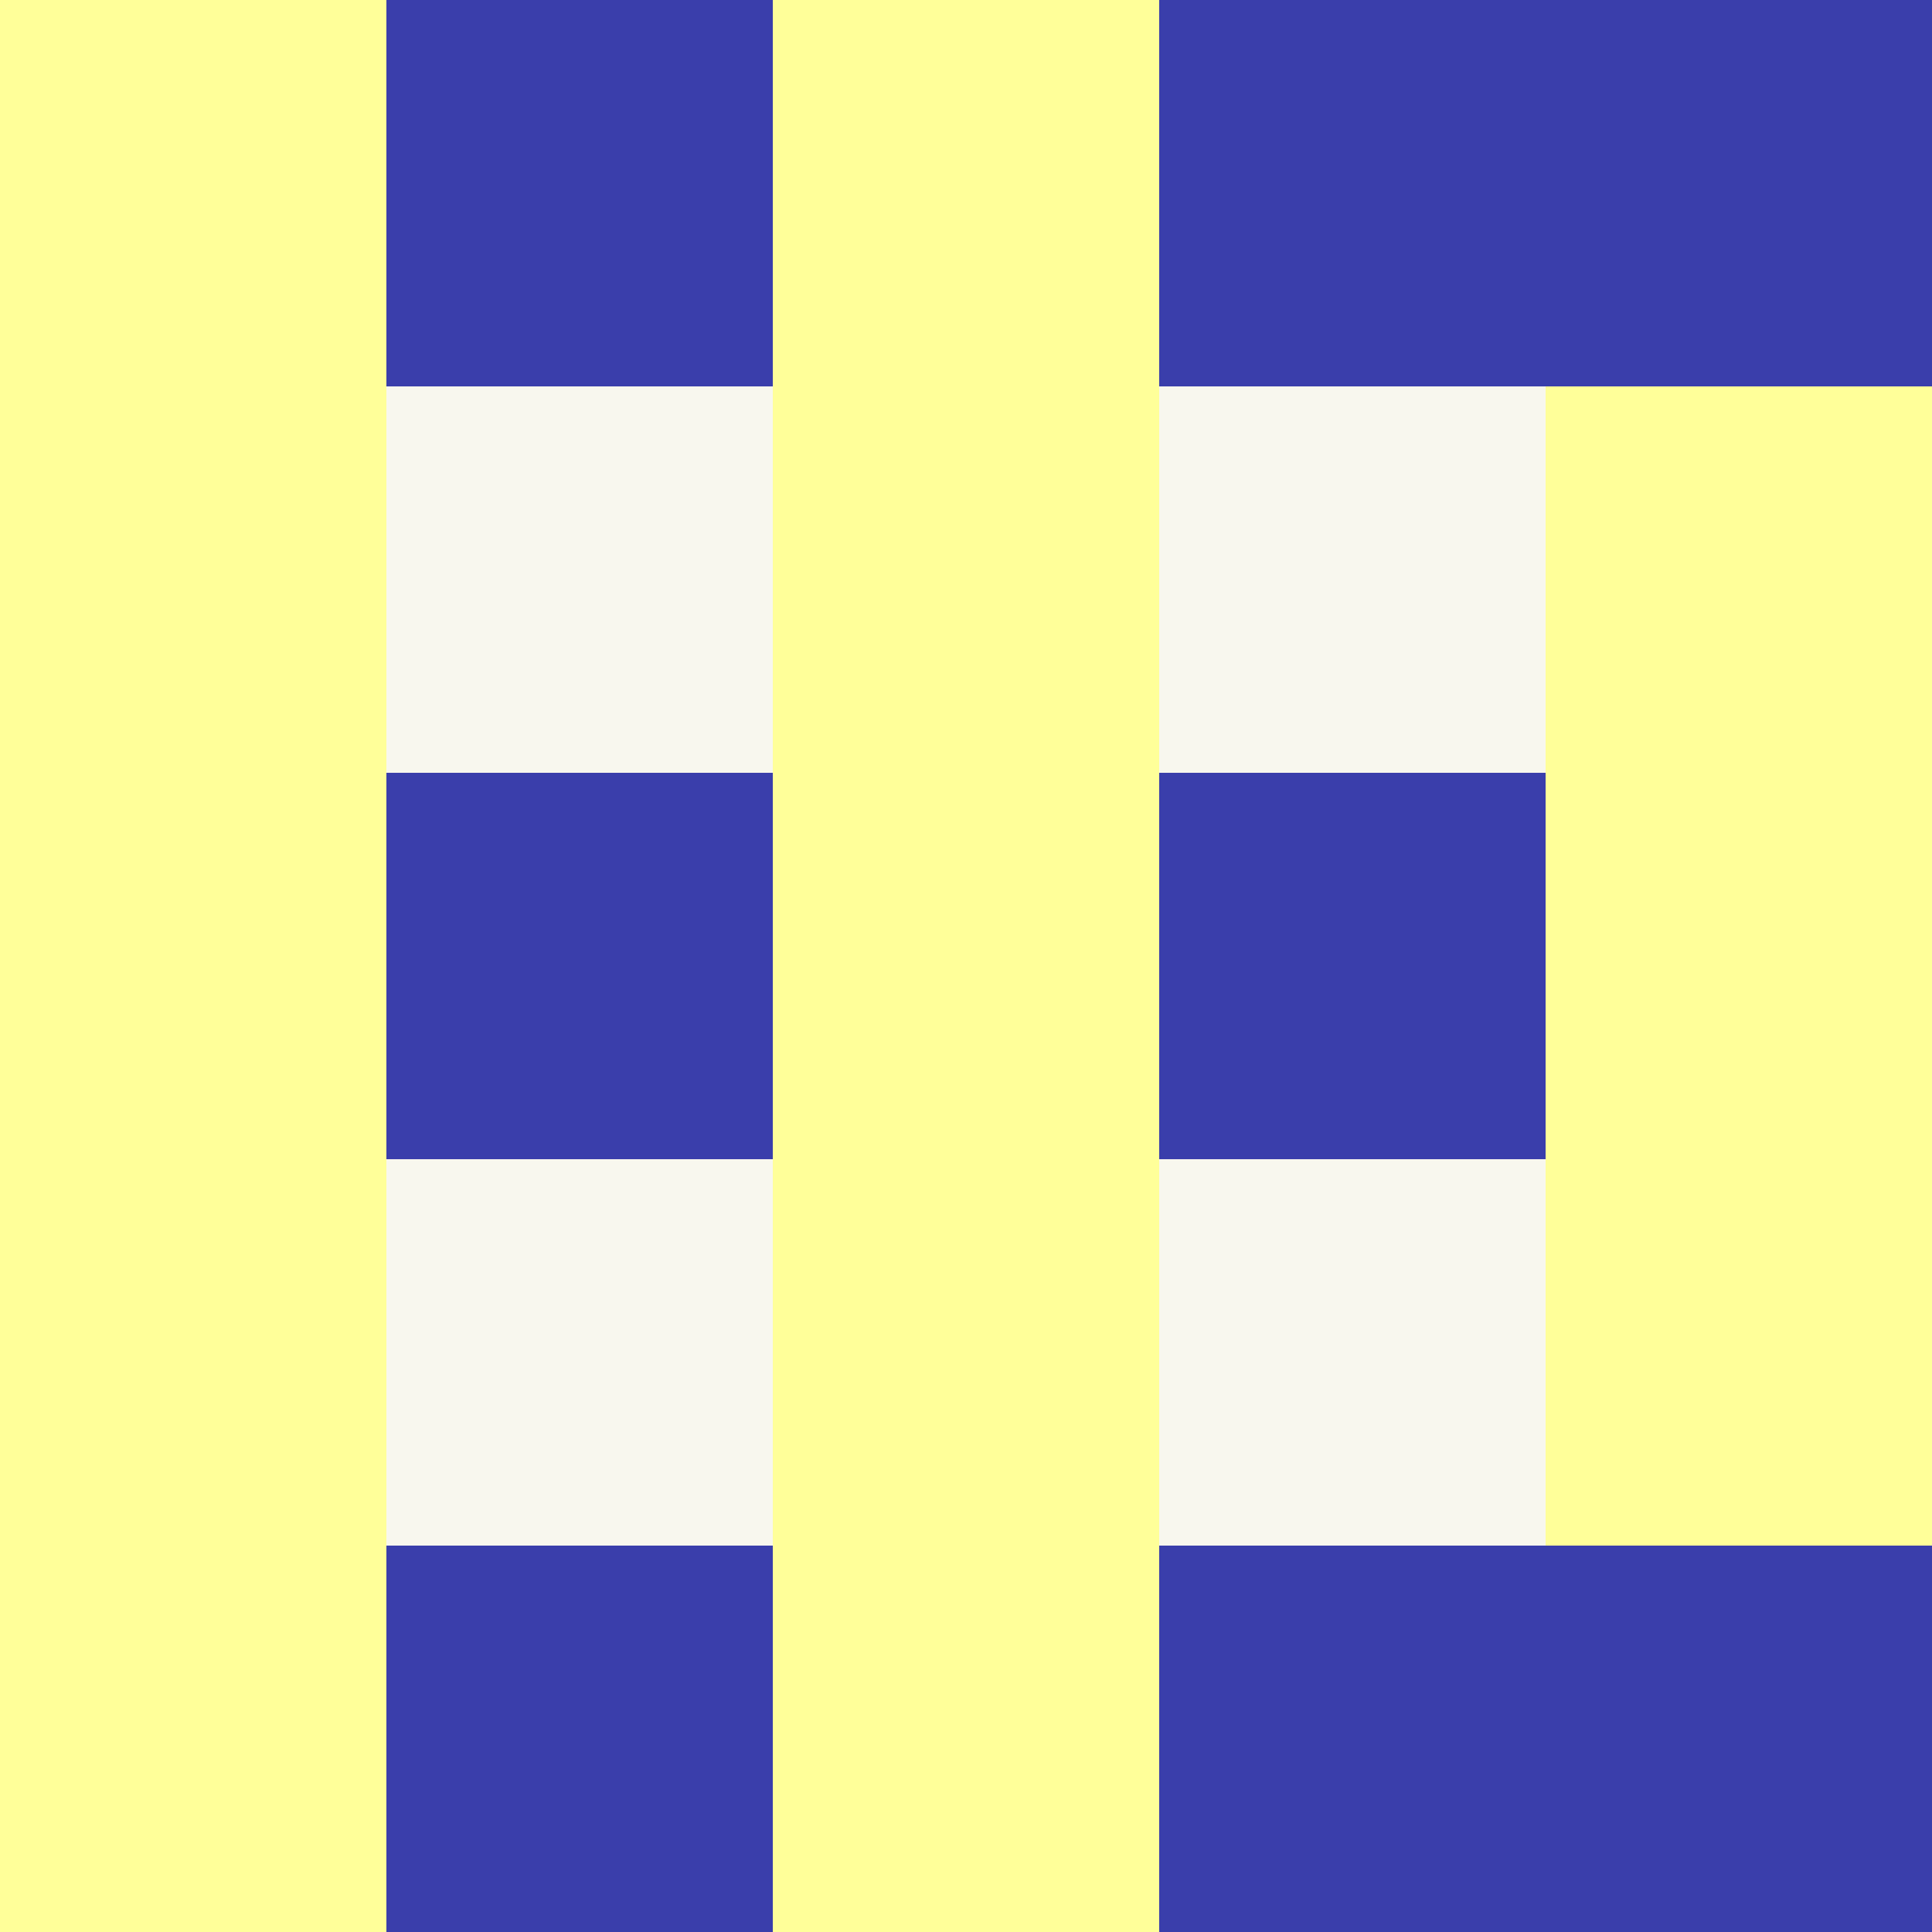 <svg width="600" height="600" viewBox="0 0 600 600" fill="none" xmlns="http://www.w3.org/2000/svg">
<rect x="0" y="0" width="600" height="600" fill="#808080" stroke="none"/>
<g clip-path="url(#clip0)">
<rect width="600" height="600" transform="translate(600 600) rotate(180)" fill="#F8F7EE"/>
<rect y="360" width="120" height="600" transform="rotate(-90 0 360)" fill="#3A3EAB"/>
<rect x="600" y="600" width="120" height="600" transform="rotate(180 600 600)" fill="#FFFF99"/>
<rect y="120" width="120" height="600" transform="rotate(-90 0 120)" fill="#3A3EAB"/>
<rect y="600" width="120" height="600" transform="rotate(-90 0 600)" fill="#3A3EAB"/>
<rect x="360" y="600" width="120" height="600" transform="rotate(180 360 600)" fill="#FFFF99"/>
<rect x="120" y="600" width="120" height="600" transform="rotate(180 120 600)" fill="#FFFF99"/>
</g>
<defs>
<clipPath id="clip0">
<rect width="600" height="600" fill="white" transform="translate(600 600) rotate(180)"/>
</clipPath>
</defs>
</svg>
